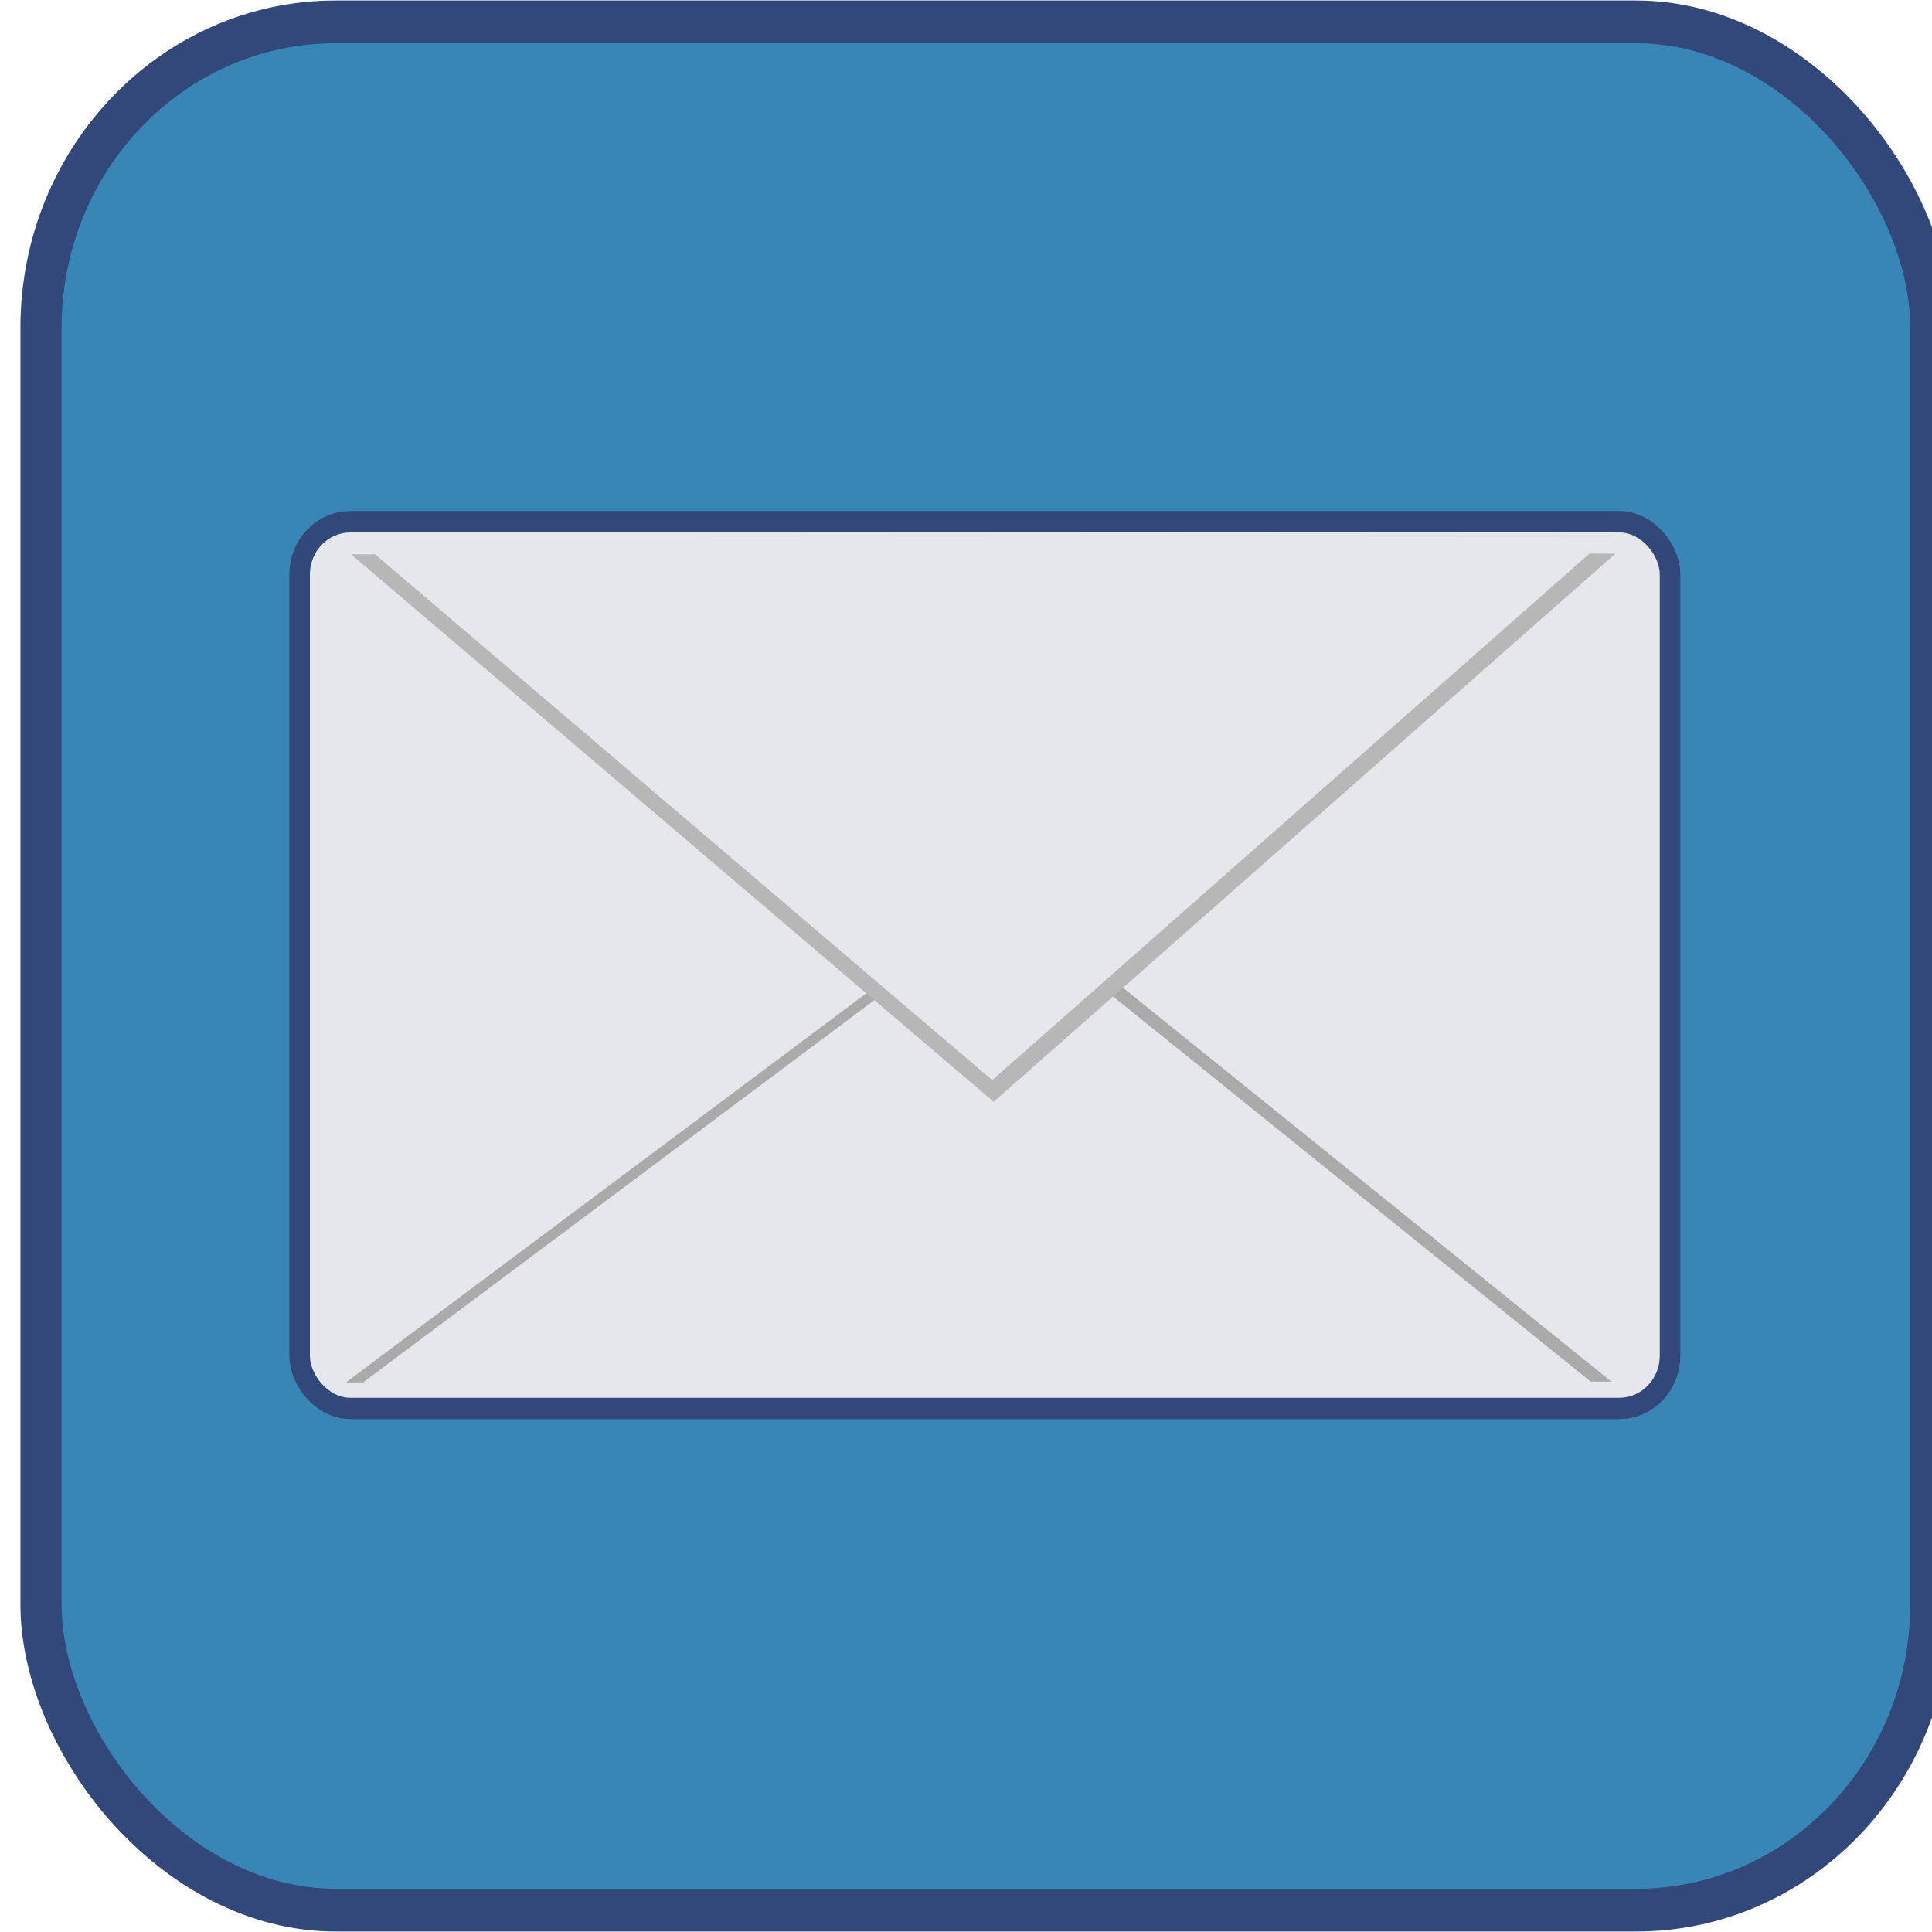 <?xml version="1.0" encoding="UTF-8" standalone="no"?>
<!-- Created with Inkscape (http://www.inkscape.org/) -->

<svg
   xmlns:dc="http://purl.org/dc/elements/1.1/"
   xmlns:cc="http://creativecommons.org/ns#"
   xmlns:rdf="http://www.w3.org/1999/02/22-rdf-syntax-ns#"
   xmlns:svg="http://www.w3.org/2000/svg"
   xmlns="http://www.w3.org/2000/svg"
   xmlns:sodipodi="http://sodipodi.sourceforge.net/DTD/sodipodi-0.dtd"
   xmlns:inkscape="http://www.inkscape.org/namespaces/inkscape"
   width="16px"
   height="16px"
   viewBox="0 0 16 16"
   version="1.1"
   id="SVGRoot"
   inkscape:version="0.92.1 r15371"
   sodipodi:docname="mail.svg">
  <sodipodi:namedview
     id="base"
     pagecolor="#ffffff"
     bordercolor="#666666"
     borderopacity="1.0"
     inkscape:pageopacity="0.0"
     inkscape:pageshadow="2"
     inkscape:zoom="18.73833"
     inkscape:cx="9.1904503"
     inkscape:cy="8.7987193"
     inkscape:document-units="px"
     inkscape:current-layer="layer1"
     showgrid="false"
     inkscape:window-width="1920"
     inkscape:window-height="1017"
     inkscape:window-x="-8"
     inkscape:window-y="-8"
     inkscape:window-maximized="1"
     inkscape:grid-bbox="true" />
  <defs
     id="defs5680">
    <filter
       inkscape:collect="always"
       style="color-interpolation-filters:sRGB"
       id="filter5638"
       x="-0.029"
       width="1.058"
       y="-0.047"
       height="1.094">
      <feGaussianBlur
         inkscape:collect="always"
         stdDeviation="0.398"
         id="feGaussianBlur5640" />
    </filter>
    <filter
       inkscape:collect="always"
       style="color-interpolation-filters:sRGB"
       id="filter5471-3"
       x="-0.016"
       width="1.033"
       y="-0.044"
       height="1.088">
      <feGaussianBlur
         inkscape:collect="always"
         stdDeviation="0.211"
         id="feGaussianBlur5473-2" />
    </filter>
    <filter
       inkscape:collect="always"
       style="color-interpolation-filters:sRGB"
       id="filter5565-0"
       x="-0.017"
       width="1.034"
       y="-0.041"
       height="1.081">
      <feGaussianBlur
         inkscape:collect="always"
         stdDeviation="0.218"
         id="feGaussianBlur5567-1" />
    </filter>
  </defs>
  <g
     id="layer1"
     inkscape:groupmode="layer"
     inkscape:label="Layer 1">
    <g
       id="g5655"
       transform="matrix(0.341,0,0,0.354,-126.277,16.236)">
      <rect
         ry="7.156"
         y="-45.353"
         x="371.31"
         height="44.175"
         width="45.896"
         id="rect5446"
         style="fill:#3786b5;fill-opacity:1;stroke:#33487a;stroke-width:1;stroke-linecap:round;stroke-linejoin:round;stroke-miterlimit:4;stroke-dasharray:none;stroke-opacity:1" />
      <rect
         ry="0.983"
         y="-33.409"
         x="377.84"
         height="20.244"
         width="32.783"
         id="rect5448"
         style="fill:none;fill-opacity:1;stroke:#33487a;stroke-width:1;stroke-linecap:round;stroke-linejoin:round;stroke-miterlimit:4;stroke-dasharray:none;stroke-opacity:1;filter:url(#filter5638)" />
      <g
         transform="translate(-3.181,-86.472)"
         id="g5574-6">
        <rect
           style="fill:#e6e7ec;fill-opacity:1;stroke:none;stroke-width:1;stroke-linecap:round;stroke-linejoin:round;stroke-miterlimit:4;stroke-dasharray:none;stroke-opacity:1"
           id="rect5448-2"
           width="32.783"
           height="20.244"
           x="381.021"
           y="53.064"
           ry="0.983" />
        <path
           style="fill:#aaaaaa;fill-opacity:1;stroke:none;stroke-width:1px;stroke-linecap:butt;stroke-linejoin:miter;stroke-opacity:1;filter:url(#filter5471-3)"
           d="M 412.629,72.929 397.856,61.453 381.895,72.948 Z"
           id="path5450-3-7"
           inkscape:connector-curvature="0"
           sodipodi:nodetypes="cccc" />
        <path
           style="fill:#e6e7ec;fill-opacity:1;stroke:none;stroke-width:1px;stroke-linecap:butt;stroke-linejoin:miter;stroke-opacity:1"
           d="M 412.569,73.273 397.796,61.797 381.835,73.292 Z"
           id="path5450-3-2-7"
           inkscape:connector-curvature="0"
           sodipodi:nodetypes="cccc" />
        <path
           style="fill:#b7b7b8;fill-opacity:1;stroke:none;stroke-width:1px;stroke-linecap:butt;stroke-linejoin:miter;stroke-opacity:1;filter:url(#filter5565-0)"
           d="m 382.021,53.575 15.606,12.808 15.101,-12.824 z"
           id="path5450-7"
           inkscape:connector-curvature="0"
           sodipodi:nodetypes="cccc" />
        <path
           style="fill:#e6e7ec;fill-opacity:1;stroke:none;stroke-width:1px;stroke-linecap:butt;stroke-linejoin:miter;stroke-opacity:1"
           d="m 381.986,53.068 15.606,12.808 15.101,-12.824 z"
           id="path5450-8-3"
           inkscape:connector-curvature="0"
           sodipodi:nodetypes="cccc" />
      </g>
    </g>
  </g>
</svg>
